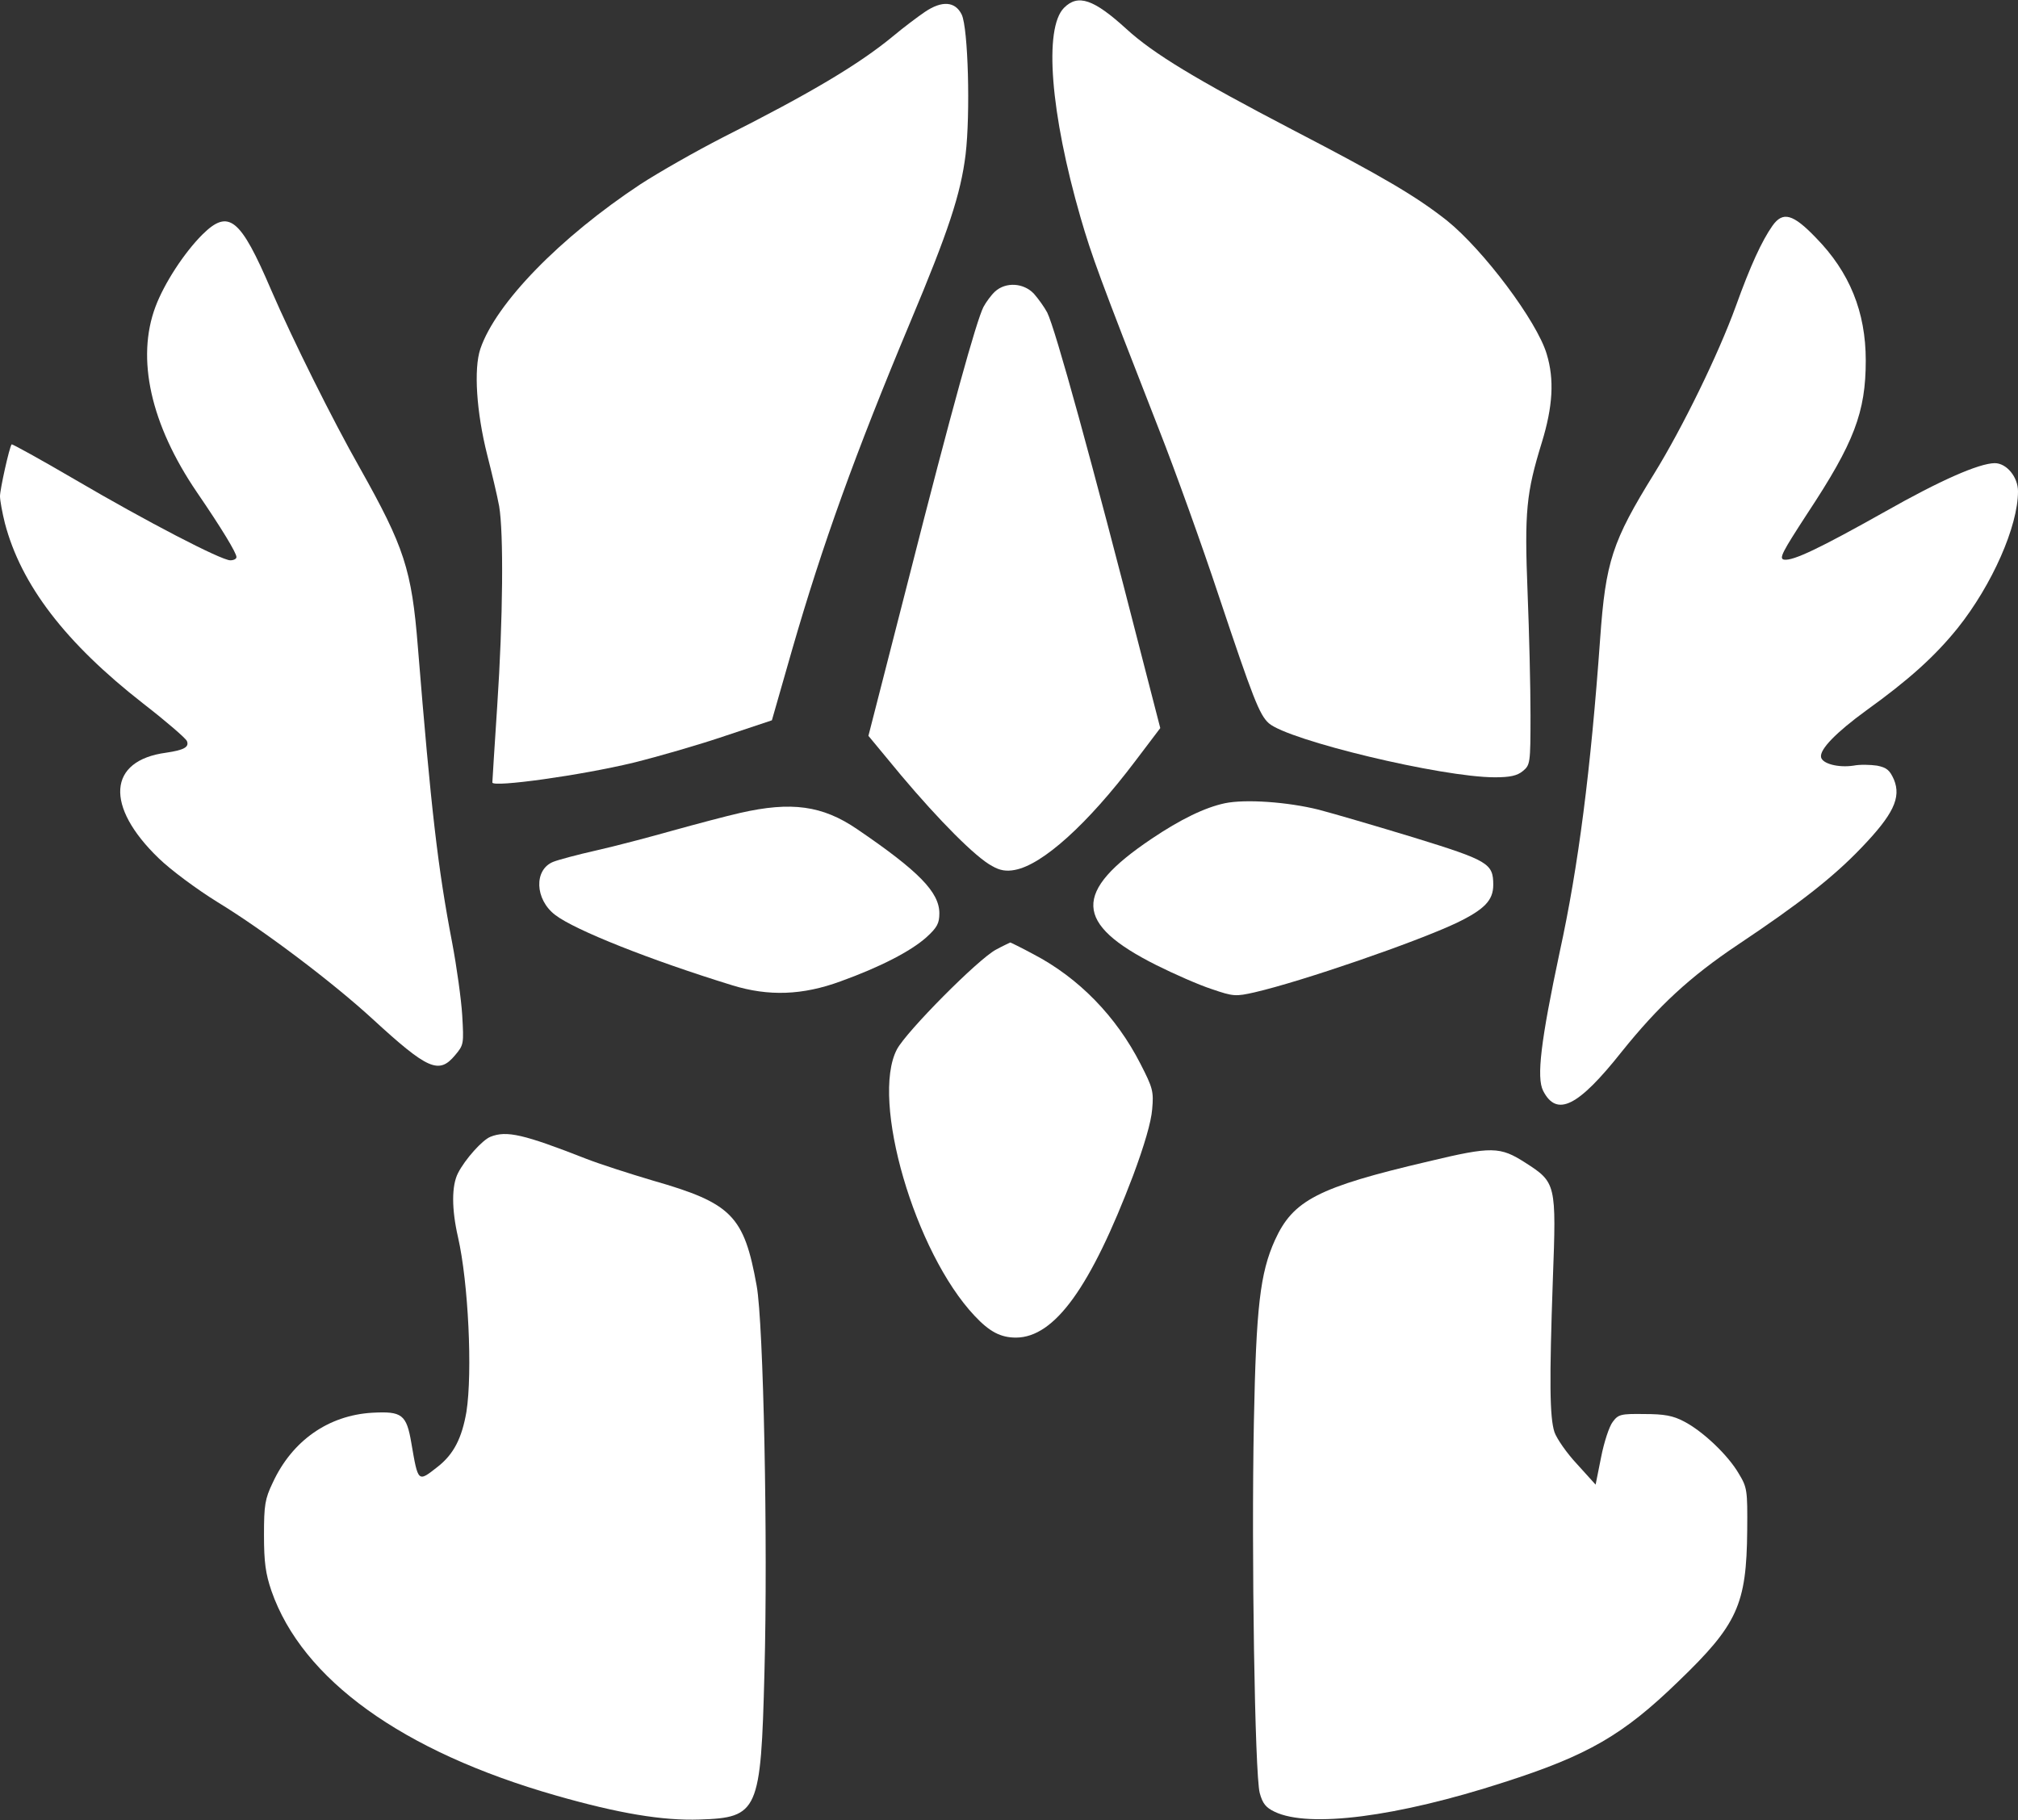 <svg version="1.0" xmlns="http://www.w3.org/2000/svg"
 width="623pt" height="562pt" viewBox="0 0 623 562"
 preserveAspectRatio="xMidYMid meet">

<rect x="0" y="0" width="623" height="562" fill="#333333" stroke="none"/>

<g transform="translate(0,562) scale(0.1,-0.1)"
fill="#fff" stroke="none">
<path d="M3285 5596 c-63 -63 -42 -326 51 -648 35 -120 56 -178 242 -654 50
-127 133 -358 185 -515 105 -314 125 -366 154 -392 60 -53 534 -167 698 -167
47 0 69 5 86 19 23 19 24 23 24 173 0 84 -4 254 -9 378 -10 252 -4 308 44 464
34 111 39 194 15 273 -30 101 -195 321 -308 412 -95 75 -197 135 -476 280
-299 156 -430 235 -514 312 -101 92 -149 108 -192 65z"/>
<path d="M2855 5583 c-22 -15 -66 -48 -97 -74 -105 -87 -256 -177 -526 -313
-84 -43 -198 -108 -255 -145 -248 -164 -446 -367 -494 -508 -21 -62 -12 -196
21 -327 14 -55 31 -126 37 -159 14 -82 12 -348 -6 -617 -8 -124 -15 -230 -15
-236 0 -16 274 22 435 61 77 19 205 56 284 83 l144 48 63 220 c93 322 194 603
364 1009 118 281 156 396 171 518 15 126 8 390 -12 432 -20 41 -61 44 -114 8z"/>
<path d="M5472 4923 c-33 -47 -68 -123 -113 -248 -54 -149 -165 -376 -252
-517 -130 -210 -150 -272 -167 -510 -29 -405 -67 -703 -125 -968 -58 -273 -72
-387 -51 -428 42 -82 108 -49 242 120 114 142 211 232 359 331 190 127 294
208 381 299 99 103 124 155 101 211 -13 29 -22 37 -52 43 -20 3 -53 4 -73 0
-47 -7 -96 6 -100 26 -5 24 47 77 139 144 132 95 212 167 283 255 106 133 186
314 186 422 0 44 -35 87 -72 87 -49 -1 -166 -52 -339 -150 -203 -114 -283
-152 -311 -148 -17 3 -6 23 72 143 144 218 180 312 180 472 0 150 -50 273
-154 379 -71 74 -102 82 -134 37z"/>
<path d="M625 4896 c-57 -57 -118 -151 -145 -223 -60 -160 -15 -363 128 -573
76 -111 122 -187 122 -200 0 -6 -9 -10 -19 -10 -28 0 -259 120 -479 249 -106
62 -195 111 -196 109 -7 -8 -36 -139 -36 -160 0 -13 7 -51 15 -83 50 -191 187
-370 428 -558 71 -55 131 -107 134 -115 8 -19 -10 -28 -64 -36 -180 -24 -190
-165 -23 -326 37 -36 118 -96 181 -135 146 -89 357 -249 479 -361 171 -157
205 -172 255 -112 27 32 27 35 22 123 -3 49 -17 150 -31 224 -44 229 -65 409
-106 914 -19 239 -42 308 -179 552 -84 148 -207 395 -274 550 -95 222 -131
251 -212 171z"/>
<path d="M3072 4720 c-12 -11 -28 -33 -36 -48 -22 -44 -97 -313 -230 -836
l-125 -488 101 -122 c117 -139 231 -254 281 -280 24 -14 44 -17 70 -12 86 16
225 142 371 335 l78 103 -57 221 c-155 606 -267 1012 -292 1062 -9 17 -27 42
-41 58 -32 34 -87 37 -120 7z"/>
<path d="M3782 3140 c-62 -13 -138 -50 -227 -110 -244 -164 -240 -262 15 -390
54 -27 131 -61 171 -74 67 -23 74 -23 132 -10 147 34 498 155 623 214 87 42
114 70 114 118 0 66 -15 75 -245 146 -115 35 -248 74 -294 86 -96 24 -226 33
-289 20z"/>
<path d="M2285 3110 c-44 -10 -138 -35 -210 -55 -71 -20 -177 -48 -235 -61
-58 -13 -117 -29 -132 -35 -60 -24 -57 -116 6 -164 61 -47 296 -140 546 -217
113 -35 218 -31 335 12 122 44 217 93 265 136 33 30 40 43 40 74 0 65 -63 130
-254 260 -107 73 -203 86 -361 50z"/>
<path d="M3075 2688 c-55 -29 -277 -253 -306 -308 -82 -156 55 -627 240 -823
46 -49 80 -67 128 -67 119 1 230 155 361 500 35 94 56 166 59 205 5 55 2 66
-36 140 -75 147 -191 266 -331 339 -37 20 -70 36 -71 36 -2 -1 -22 -10 -44
-22z"/>
<path d="M1514 2110 c-25 -10 -78 -69 -100 -112 -20 -39 -20 -111 0 -198 32
-140 45 -417 26 -539 -14 -81 -39 -131 -89 -170 -61 -48 -60 -49 -81 73 -15
89 -29 99 -121 94 -135 -8 -247 -86 -307 -216 -24 -50 -27 -69 -27 -162 0 -84
5 -119 23 -172 95 -273 403 -496 879 -632 192 -55 329 -78 443 -74 181 6 189
24 200 454 11 401 -3 1080 -24 1194 -39 217 -77 255 -321 325 -71 21 -164 51
-205 67 -194 76 -246 88 -296 68z"/>
<path d="M4410 2034 c-342 -80 -418 -120 -474 -243 -46 -102 -58 -207 -65
-561 -8 -408 3 -1090 18 -1146 9 -33 19 -45 46 -58 106 -51 378 -16 708 91
259 83 368 146 538 311 183 176 211 237 213 467 1 124 0 132 -26 175 -33 57
-111 131 -169 161 -34 18 -61 23 -123 23 -72 1 -80 -1 -97 -24 -11 -14 -27
-63 -36 -109 l-17 -85 -57 63 c-32 34 -63 79 -70 99 -15 46 -16 158 -5 472 11
295 10 299 -85 360 -78 50 -103 51 -299 4z"/>
</g>
</svg>